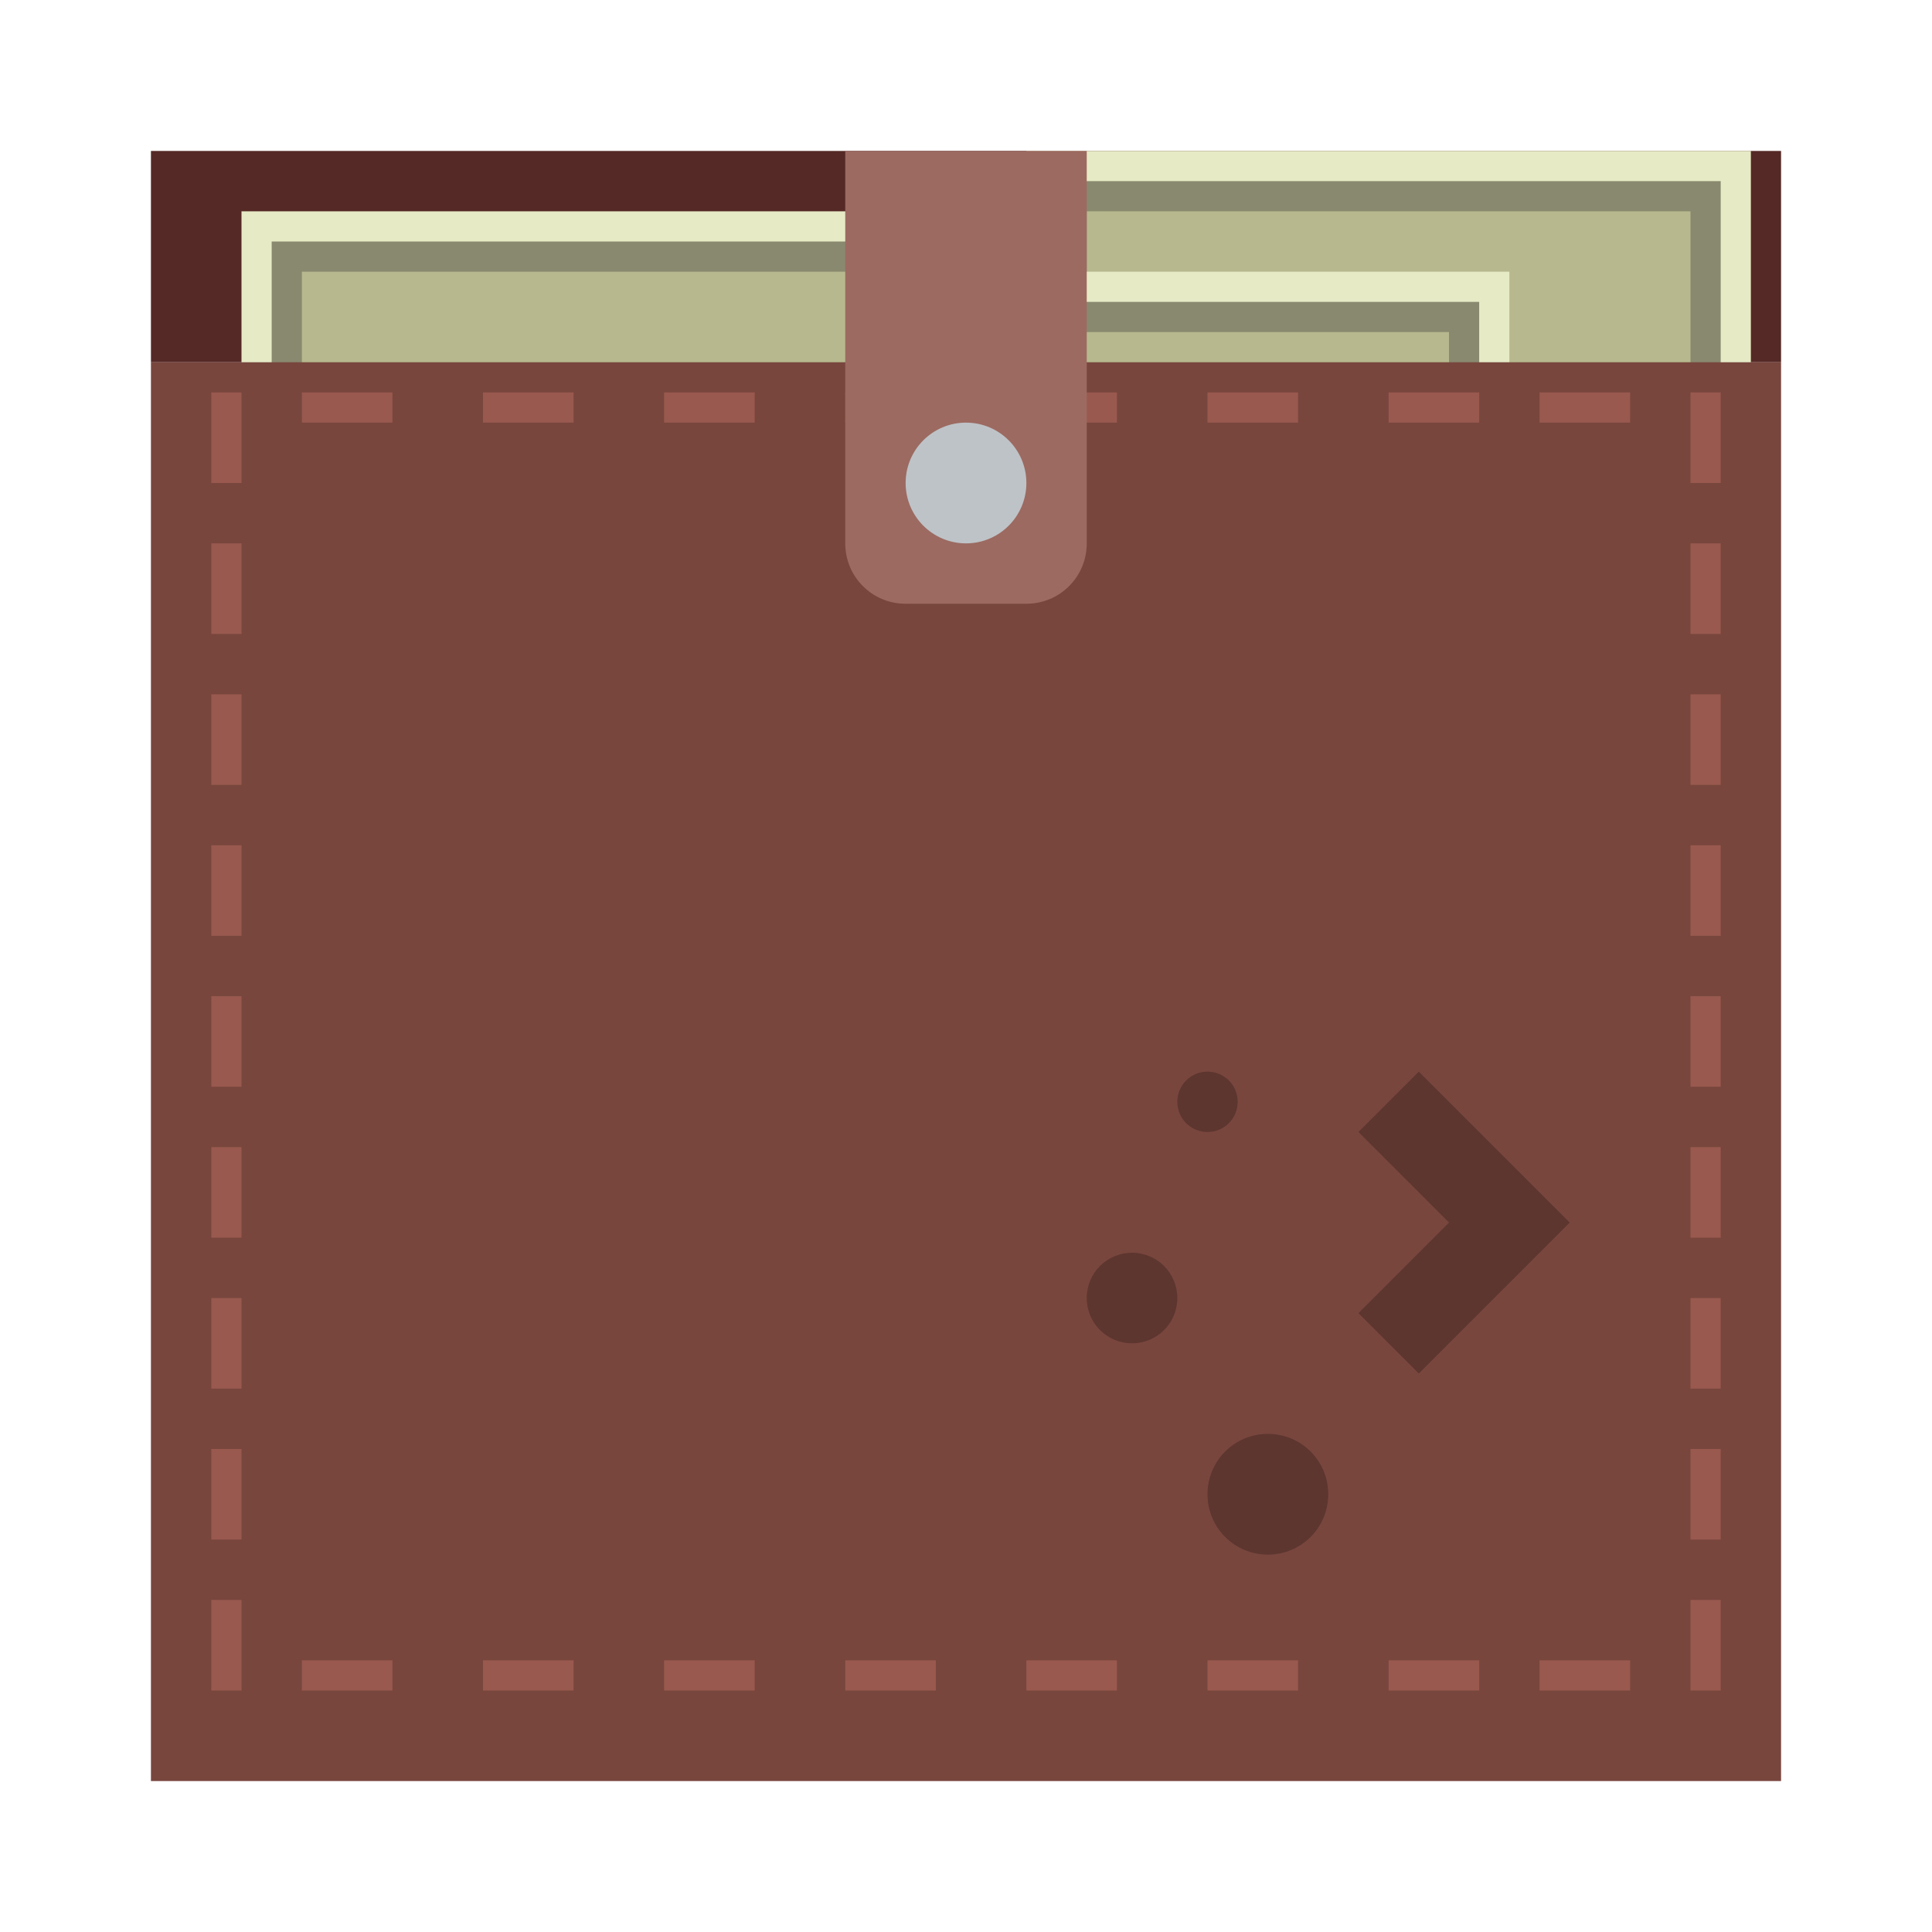 <?xml version="1.0" encoding="UTF-8" standalone="no"?>
<!-- Created with Inkscape (http://www.inkscape.org/) -->

<svg
   xmlns:dc="http://purl.org/dc/elements/1.1/"
   xmlns:cc="http://creativecommons.org/ns#"
   xmlns:rdf="http://www.w3.org/1999/02/22-rdf-syntax-ns#"
   xmlns:svg="http://www.w3.org/2000/svg"
   xmlns="http://www.w3.org/2000/svg"
   xmlns:sodipodi="http://sodipodi.sourceforge.net/DTD/sodipodi-0.dtd"
   xmlns:inkscape="http://www.inkscape.org/namespaces/inkscape"
   width="64"
   height="64"
   viewBox="0 0 64 64"
   id="svg2"
   version="1.1"
   inkscape:version="0.91+devel r"
   sodipodi:docname="kwalletmanager.svg">
  <defs
     id="defs4" />
  <sodipodi:namedview
     id="base"
     pagecolor="#ffffff"
     bordercolor="#666666"
     borderopacity="1.0"
     inkscape:pageopacity="0.0"
     inkscape:pageshadow="2"
     inkscape:zoom="5.6568543"
     inkscape:cx="21.299863"
     inkscape:cy="32.034991"
     inkscape:document-units="px"
     inkscape:current-layer="layer1"
     showgrid="true"
     units="px"
     inkscape:showpageshadow="false"
     borderlayer="true"
     inkscape:window-width="1366"
     inkscape:window-height="670"
     inkscape:window-x="-4"
     inkscape:window-y="29"
     inkscape:window-maximized="1"
     showguides="true">
    <inkscape:grid
       type="xygrid"
       id="grid4136" />
    <sodipodi:guide
       position="5,59"
       orientation="54,0"
       id="guide4142" />
    <sodipodi:guide
       position="5,5"
       orientation="0,54"
       id="guide4144" />
    <sodipodi:guide
       position="59,5"
       orientation="-54,0"
       id="guide4146" />
    <sodipodi:guide
       position="59,59"
       orientation="0,-54"
       id="guide4148" />
    <sodipodi:guide
       position="0,64"
       orientation="64,0"
       id="guide4150" />
    <sodipodi:guide
       position="0,6.875e-05"
       orientation="0,64"
       id="guide4152" />
    <sodipodi:guide
       position="64,6.875e-05"
       orientation="-64,0"
       id="guide4154" />
    <sodipodi:guide
       position="64,64"
       orientation="0,-64"
       id="guide4156" />
    <sodipodi:guide
       position="13,51"
       orientation="38,0"
       id="guide4155" />
    <sodipodi:guide
       position="13,13"
       orientation="0,38"
       id="guide4157" />
    <sodipodi:guide
       position="51,13"
       orientation="-38,0"
       id="guide4159" />
    <sodipodi:guide
       position="51,51"
       orientation="0,-38"
       id="guide4161" />
  </sodipodi:namedview>
  <g
     inkscape:label="Capa 1"
     inkscape:groupmode="layer"
     id="layer1"
     transform="translate(0,-1058.52)">
    <rect
       style="fill:#552a26;fill-opacity:1;stroke:none"
       id="rect4148"
       width="54"
       height="7"
       x="5"
       y="1063.52" />
    <g
       transform="translate(26,-2)"
       id="g4314">
      <rect
         y="1065.52"
         x="8"
         height="17"
         width="24"
         id="rect4316"
         style="opacity:1;fill:#e6ebc5;fill-opacity:1;stroke:none;stroke-opacity:1" />
      <rect
         y="1066.52"
         x="9"
         height="15"
         width="22"
         id="rect4318"
         style="opacity:1;fill:#89896f;fill-opacity:1;stroke:none;stroke-opacity:1" />
      <rect
         y="1067.52"
         x="10"
         height="13"
         width="20"
         id="rect4320"
         style="opacity:1;fill:#b7b88e;fill-opacity:1;stroke:none;stroke-opacity:1" />
    </g>
    <g
       id="g4306"
       transform="translate(18,2)">
      <rect
         style="opacity:1;fill:#e6ebc5;fill-opacity:1;stroke:none;stroke-opacity:1"
         id="rect4308"
         width="24"
         height="17"
         x="8"
         y="1065.52" />
      <rect
         style="opacity:1;fill:#89896f;fill-opacity:1;stroke:none;stroke-opacity:1"
         id="rect4310"
         width="22"
         height="15"
         x="9"
         y="1066.52" />
      <rect
         style="opacity:1;fill:#b7b88e;fill-opacity:1;stroke:none;stroke-opacity:1"
         id="rect4312"
         width="20"
         height="13"
         x="10"
         y="1067.52" />
    </g>
    <g
       id="g4301">
      <rect
         y="1065.52"
         x="8"
         height="17"
         width="24"
         id="rect4295"
         style="opacity:1;fill:#e6ebc5;fill-opacity:1;stroke:none;stroke-opacity:1" />
      <rect
         y="1066.52"
         x="9"
         height="15"
         width="22"
         id="rect4297"
         style="opacity:1;fill:#89896f;fill-opacity:1;stroke:none;stroke-opacity:1" />
      <rect
         y="1067.52"
         x="10"
         height="13"
         width="20"
         id="rect4299"
         style="opacity:1;fill:#b7b88e;fill-opacity:1;stroke:none;stroke-opacity:1" />
    </g>
    <rect
       style="opacity:1;fill:#79463e;fill-opacity:1;stroke:none;stroke-opacity:1"
       id="rect4172"
       width="54"
       height="47"
       x="5"
       y="1070.52" />
    <path
       style="opacity:1;fill:#99594e;fill-opacity:1;stroke:none;stroke-opacity:1"
       d="M 7 13 L 7 16 L 8 16 L 8 13 L 7 13 z M 10 13 L 10 14 L 13 14 L 13 13 L 10 13 z M 16 13 L 16 14 L 19 14 L 19 13 L 16 13 z M 22 13 L 22 14 L 25 14 L 25 13 L 22 13 z M 28 13 L 28 14 L 31 14 L 31 13 L 28 13 z M 34 13 L 34 14 L 37 14 L 37 13 L 34 13 z M 40 13 L 40 14 L 43 14 L 43 13 L 40 13 z M 46 13 L 46 14 L 49 14 L 49 13 L 46 13 z M 51 13 L 51 14 L 54 14 L 54 13 L 51 13 z M 56 13 L 56 16 L 57 16 L 57 13 L 56 13 z M 7 18 L 7 21 L 8 21 L 8 18 L 7 18 z M 56 18 L 56 21 L 57 21 L 57 18 L 56 18 z M 7 23 L 7 26 L 8 26 L 8 23 L 7 23 z M 56 23 L 56 26 L 57 26 L 57 23 L 56 23 z M 7 28 L 7 31 L 8 31 L 8 28 L 7 28 z M 56 28 L 56 31 L 57 31 L 57 28 L 56 28 z M 7 33 L 7 36 L 8 36 L 8 33 L 7 33 z M 56 33 L 56 36 L 57 36 L 57 33 L 56 33 z M 7 38 L 7 41 L 8 41 L 8 38 L 7 38 z M 56 38 L 56 41 L 57 41 L 57 38 L 56 38 z M 7 43 L 7 46 L 8 46 L 8 43 L 7 43 z M 56 43 L 56 46 L 57 46 L 57 43 L 56 43 z M 7 48 L 7 51 L 8 51 L 8 48 L 7 48 z M 56 48 L 56 51 L 57 51 L 57 48 L 56 48 z M 7 53 L 7 56 L 8 56 L 8 53 L 7 53 z M 56 53 L 56 56 L 57 56 L 57 53 L 56 53 z M 10 55 L 10 56 L 13 56 L 13 55 L 10 55 z M 16 55 L 16 56 L 19 56 L 19 55 L 16 55 z M 22 55 L 22 56 L 25 56 L 25 55 L 22 55 z M 28 55 L 28 56 L 31 56 L 31 55 L 28 55 z M 34 55 L 34 56 L 37 56 L 37 55 L 34 55 z M 40 55 L 40 56 L 43 56 L 43 55 L 40 55 z M 46 55 L 46 56 L 49 56 L 49 55 L 46 55 z M 51 55 L 51 56 L 54 56 L 54 55 L 51 55 z "
       transform="translate(0,1058.52)"
       id="rect4181" />
    <path
       style="opacity:1;fill:#9c6a60;fill-opacity:1;stroke:none;stroke-opacity:1"
       d="M 28 5 L 28 7 L 28 8 L 28 18 C 28 19.108 28.892 20 30 20 L 34 20 C 35.108 20 36 19.108 36 18 L 36 8 L 36 7 L 36 5 L 34 5 L 30 5 L 28 5 z "
       transform="translate(0,1058.52)"
       id="rect4174" />
    <circle
       style="opacity:1;fill:#bdc3c7;fill-opacity:1;stroke:none;stroke-opacity:1"
       id="path4176"
       cx="32"
       cy="1074.52"
       r="2" />
    <g
       transform="translate(33,60.657)"
       id="layer1-5"
       inkscape:label="Capa 1"
       style="fill:#5d362f;fill-opacity:1">
      <path
         id="rect4231"
         transform="translate(0,1030.362)"
         d="M 7,3 C 6.446,3 6,3.446 6,4 6,4.554 6.446,5 7,5 7.554,5 8,4.554 8,4 8,3.446 7.554,3 7,3 Z m 7,0 -2,2 3,3 -3,3 2,2 3,-3 2,-2 -5,-5 z M 4.5,9 C 3.669,9 3,9.669 3,10.5 3,11.331 3.669,12 4.5,12 5.331,12 6,11.331 6,10.5 6,9.669 5.331,9 4.5,9 Z M 9,15 c -1.108,0 -2,0.892 -2,2 0,1.108 0.892,2 2,2 1.108,0 2,-0.892 2,-2 0,-1.108 -0.892,-2 -2,-2 z"
         style="opacity:1;fill:#5d362f;fill-opacity:1;stroke:none"
         inkscape:connector-curvature="0" />
    </g>
  </g>
</svg>
